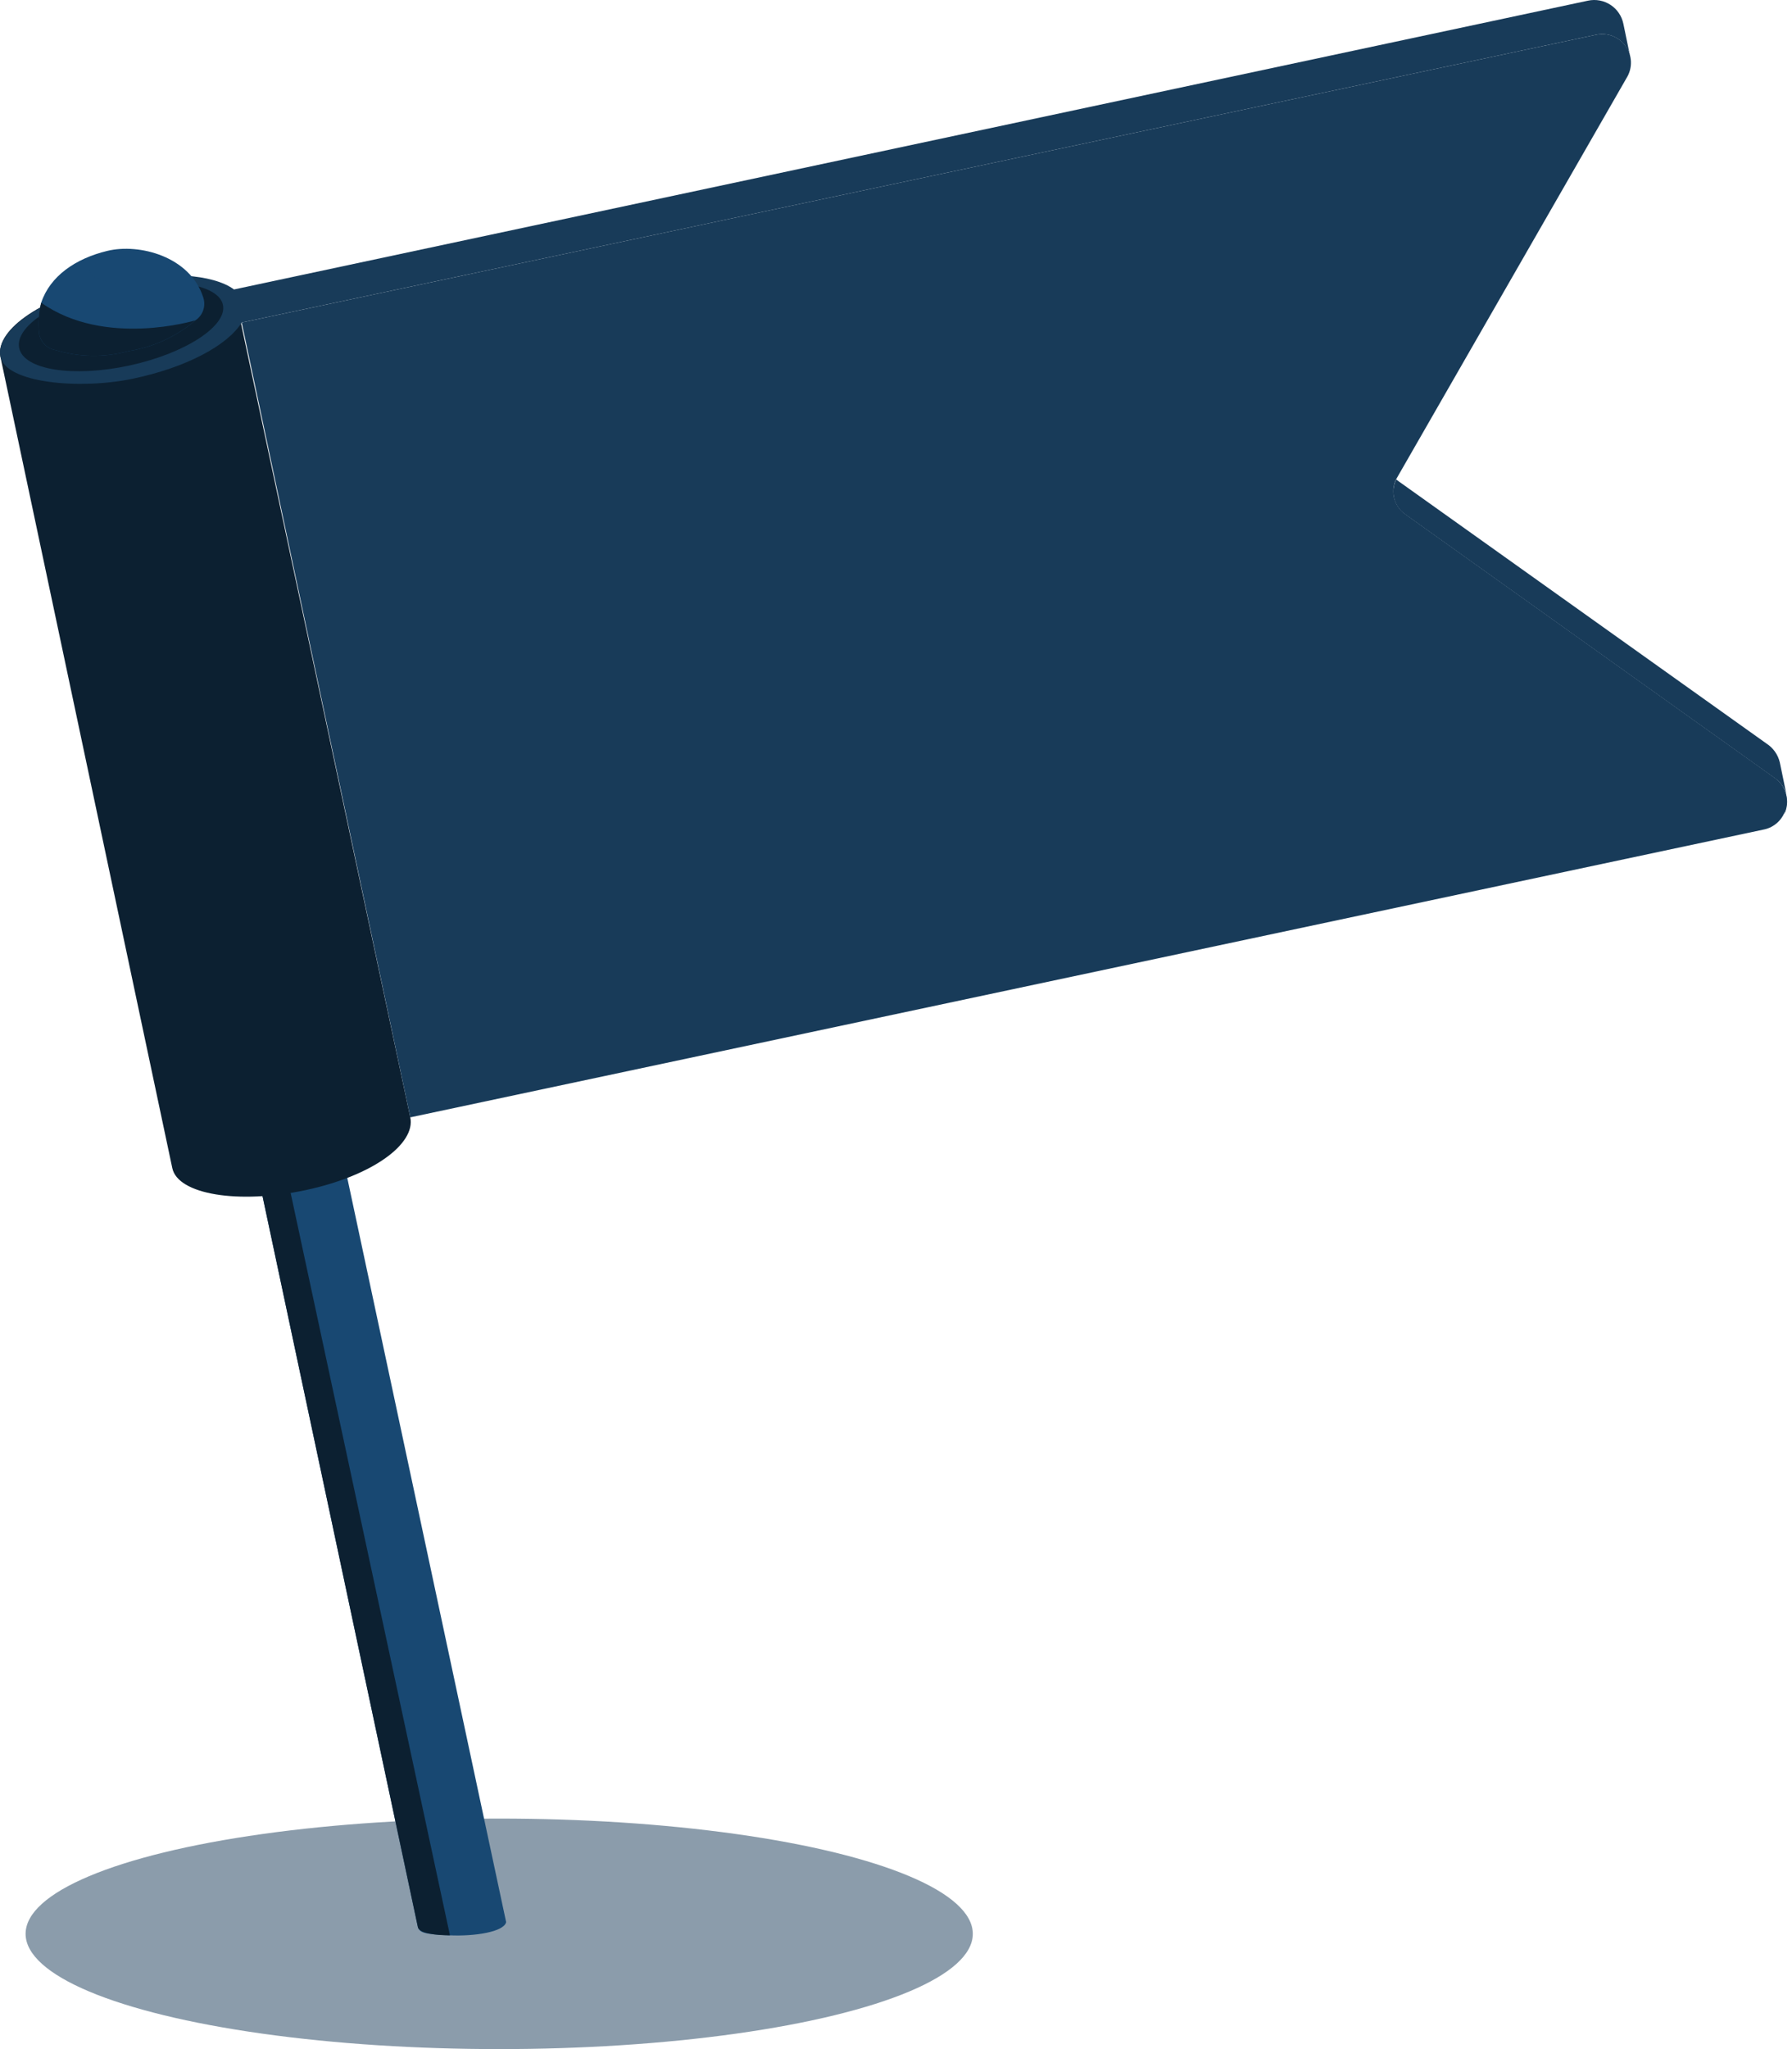 <svg width="70" height="80" viewBox="0 0 70 80" fill="none" xmlns="http://www.w3.org/2000/svg">
<g id="Group 570">
<ellipse id="Ellipse 2" cx="19.5" cy="75.5" rx="18.5" ry="4.5" fill="#183B59" fill-opacity="0.5"/>
<g id="Group 530">
<path id="Vector" fill-rule="evenodd" clip-rule="evenodd" d="M19.771 75.042C19.685 75.429 18.523 75.601 17.576 75.558C16.629 75.515 16.414 75.472 16.328 75.257L9.958 45.302L11.034 45.087L13.272 44.613L19.771 75.042Z" fill="#184872"/>
<path id="Vector_2" fill-rule="evenodd" clip-rule="evenodd" d="M17.576 75.558C16.974 75.558 16.414 75.472 16.328 75.257L9.958 45.302L11.034 45.087L17.576 75.558Z" fill="#0C2031"/>
<path id="Vector_3" fill-rule="evenodd" clip-rule="evenodd" d="M4.406 11C7.032 10.44 9.055 10.914 9.27 11.947L16.027 43.623C16.242 44.656 14.563 45.904 11.938 46.464C9.313 47.023 6.946 46.636 6.73 45.603L0.016 13.926C-0.199 12.85 1.738 11.559 4.406 11Z" fill="#0C2031"/>
<path id="Vector_4" fill-rule="evenodd" clip-rule="evenodd" d="M9.442 12.592L62.337 1.359C62.552 1.309 62.777 1.324 62.984 1.402C63.191 1.479 63.37 1.617 63.499 1.796C63.628 1.976 63.701 2.19 63.709 2.41C63.716 2.631 63.658 2.85 63.542 3.038L54.59 18.618C54.441 18.853 54.389 19.137 54.445 19.41C54.501 19.683 54.661 19.924 54.891 20.081L69.309 30.367C69.492 30.493 69.633 30.669 69.715 30.875C69.797 31.081 69.816 31.306 69.77 31.523C69.724 31.739 69.615 31.937 69.456 32.092C69.297 32.246 69.097 32.35 68.879 32.39L16.027 43.623L9.442 12.592Z" fill="#183B59"/>
<path id="Vector_5" fill-rule="evenodd" clip-rule="evenodd" d="M4.406 11C6.429 10.569 8.323 10.698 9.141 11.301L62.035 0.025C62.185 -0.007 62.34 -0.008 62.49 0.02C62.641 0.049 62.784 0.107 62.912 0.191C63.04 0.274 63.15 0.383 63.236 0.51C63.322 0.636 63.382 0.779 63.413 0.929L63.671 2.177C63.6 1.893 63.42 1.649 63.171 1.496C62.921 1.343 62.622 1.294 62.337 1.359L9.442 12.592C8.882 13.496 7.247 14.357 5.181 14.787C3.115 15.218 0.232 14.959 0.016 13.926C-0.199 12.893 1.738 11.559 4.406 11ZM54.547 18.704C54.547 18.747 54.59 18.747 54.633 18.79L69.008 29.033C69.268 29.202 69.453 29.464 69.524 29.765L69.782 31.013C69.706 30.748 69.538 30.52 69.309 30.367L54.891 20.081C54.676 19.932 54.523 19.711 54.459 19.457C54.396 19.204 54.427 18.936 54.547 18.704Z" fill="#183B59"/>
<path id="Vector_6" fill-rule="evenodd" clip-rule="evenodd" d="M4.406 11.215C6.601 10.785 8.538 11.086 8.71 11.904C8.882 12.721 7.247 13.797 5.052 14.271C2.857 14.744 0.92 14.443 0.748 13.582C0.576 12.721 2.211 11.688 4.406 11.215Z" fill="#0C2031"/>
<path id="Vector_7" fill-rule="evenodd" clip-rule="evenodd" d="M54.461 18.876C54.401 19.097 54.41 19.331 54.487 19.546C54.564 19.762 54.705 19.948 54.891 20.081L69.309 30.367C69.535 30.517 69.698 30.744 69.769 31.005C69.841 31.266 69.815 31.544 69.697 31.788C69.755 31.556 69.742 31.312 69.657 31.089C69.572 30.865 69.421 30.674 69.223 30.54L54.848 20.296C54.63 20.141 54.471 19.914 54.401 19.655C54.33 19.396 54.351 19.121 54.461 18.876Z" fill="#183B59"/>
<path id="Vector_8" fill-rule="evenodd" clip-rule="evenodd" d="M7.634 12.506C6.887 13.142 5.978 13.559 5.009 13.711C4.077 13.965 3.092 13.95 2.168 13.668C2 13.64 1.845 13.558 1.729 13.434C1.612 13.309 1.539 13.149 1.523 12.979C1.485 12.59 1.514 12.197 1.609 11.818C1.953 10.785 2.943 10.096 4.191 9.795C5.439 9.493 7.419 10.01 7.936 11.602C7.993 11.765 7.995 11.942 7.94 12.106C7.886 12.27 7.778 12.411 7.634 12.506Z" fill="#184872"/>
<path id="Vector_9" fill-rule="evenodd" clip-rule="evenodd" d="M7.634 12.506C6.887 13.142 5.978 13.559 5.009 13.711C4.077 13.965 3.092 13.95 2.168 13.668C2 13.64 1.845 13.558 1.729 13.434C1.612 13.309 1.539 13.149 1.523 12.98C1.485 12.59 1.514 12.197 1.609 11.818C4.105 13.582 7.634 12.506 7.634 12.506Z" fill="#0C2031"/>
<path id="Vector_10" opacity="0.5" d="M5.052 11.086C5.908 11.086 6.601 10.855 6.601 10.569C6.601 10.284 5.908 10.053 5.052 10.053C4.196 10.053 3.502 10.284 3.502 10.569C3.502 10.855 4.196 11.086 5.052 11.086Z" fill="#184872"/>
</g>
</g>
</svg>
